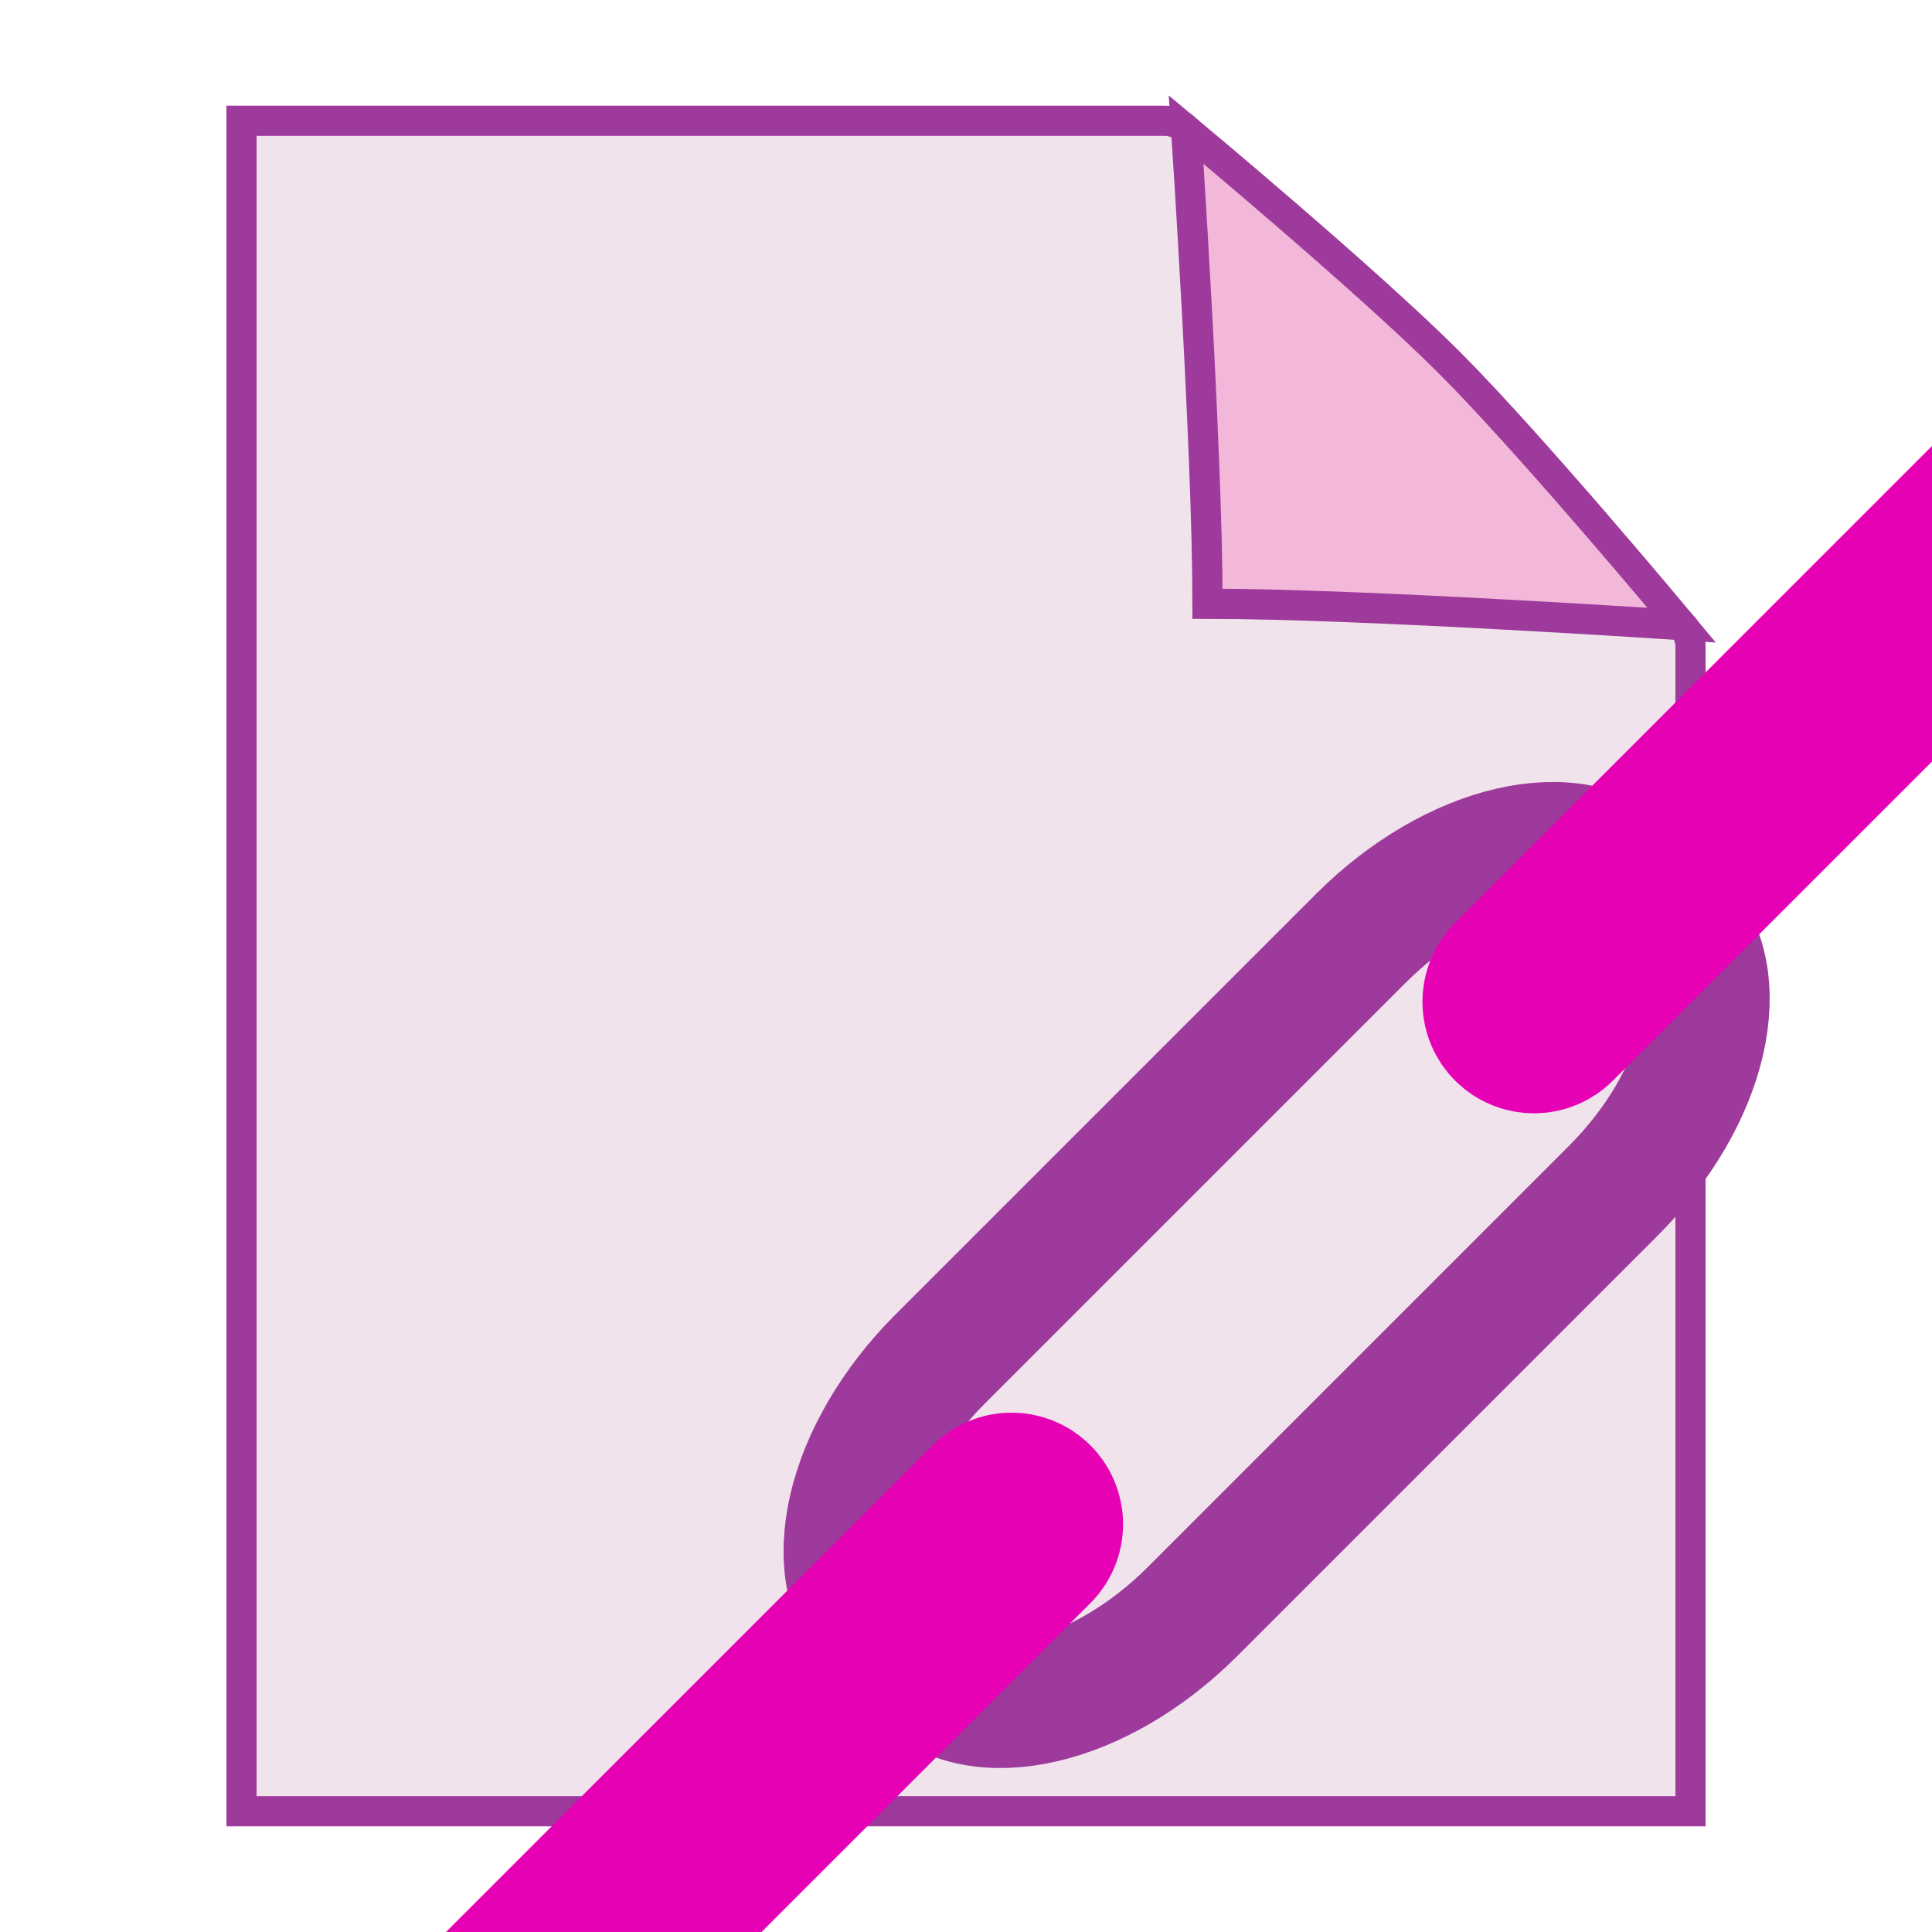 <?xml version="1.0" encoding="UTF-8" standalone="no"?>
<svg
   xmlns:dc="http://purl.org/dc/elements/1.1/"
   xmlns:cc="http://creativecommons.org/ns#"
   xmlns:rdf="http://www.w3.org/1999/02/22-rdf-syntax-ns#"
   xmlns:svg="http://www.w3.org/2000/svg"
   xmlns="http://www.w3.org/2000/svg"
   xmlns:xlink="http://www.w3.org/1999/xlink"
   xmlns:sodipodi="http://sodipodi.sourceforge.net/DTD/sodipodi-0.dtd"
   xmlns:inkscape="http://www.inkscape.org/namespaces/inkscape"
   height="16"
   width="16"
   version="1.1"
   id="svg150"
   sodipodi:docname="sc_linkdialog.svg"
   inkscape:export-filename="/home/annisaauliarasyidah/Desktop/4_242 (aulia)/sc_linkdialog.png"
   inkscape:export-xdpi="96"
   inkscape:export-ydpi="96"
   inkscape:version="0.92.4 (unknown)">
  <defs
     id="defs154">
    <clipPath
       clipPathUnits="userSpaceOnUse"
       id="clipPath1070">
      <rect
         style="opacity:1;fill:#f3b7d9;fill-opacity:1;fill-rule:evenodd;stroke:#9d3a9b;stroke-width:0.25;stroke-linecap:round;stroke-linejoin:miter;stroke-miterlimit:4;stroke-dasharray:none;stroke-opacity:1;paint-order:stroke fill markers"
         id="rect1072"
         width="16"
         height="16"
         x="0"
         y="0"
         ry="0"
         rx="0" />
    </clipPath>
  </defs>
  <sodipodi:namedview
     pagecolor="#ffffff"
     bordercolor="#666666"
     borderopacity="1"
     objecttolerance="10"
     gridtolerance="10"
     guidetolerance="10"
     inkscape:pageopacity="0"
     inkscape:pageshadow="2"
     inkscape:window-width="1366"
     inkscape:window-height="707"
     id="namedview152"
     showgrid="true"
     inkscape:zoom="10.429825"
     inkscape:cx="12.655942"
     inkscape:cy="8.7395879"
     inkscape:window-x="0"
     inkscape:window-y="0"
     inkscape:window-maximized="1"
     inkscape:current-layer="svg150">
    <inkscape:grid
       type="xygrid"
       id="grid1045"
       spacingx="0.5"
       spacingy="0.5"
       empspacing="2" />
  </sodipodi:namedview>
  <filter
     id="a">
    <feGaussianBlur
       stdDeviation="1.039"
       id="feGaussianBlur2" />
  </filter>
  <filter
     id="b">
    <feGaussianBlur
       stdDeviation=".501"
       id="feGaussianBlur5" />
  </filter>
  <radialGradient
     id="c"
     cx="102"
     cy="112.305"
     gradientUnits="userSpaceOnUse"
     r="139.559"
     gradientTransform="matrix(0.125,0,0,-0.125,-2e-7,16)">
    <stop
       offset="0"
       stop-color="#00537d"
       id="stop8" />
    <stop
       offset=".015"
       stop-color="#186389"
       id="stop10" />
    <stop
       offset=".056"
       stop-color="#558ca8"
       id="stop12" />
    <stop
       offset=".096"
       stop-color="#89afc3"
       id="stop14" />
    <stop
       offset=".136"
       stop-color="#b3ccd8"
       id="stop16" />
    <stop
       offset=".174"
       stop-color="#d4e2e9"
       id="stop18" />
    <stop
       offset=".21"
       stop-color="#ecf2f5"
       id="stop20" />
    <stop
       offset=".243"
       stop-color="#fafcfd"
       id="stop22" />
    <stop
       offset=".272"
       stop-color="#fff"
       id="stop24" />
  </radialGradient>
  <radialGradient
     id="d"
     cx="102"
     cy="112.305"
     gradientTransform="matrix(0.122,0,0,-0.123,0.085,15.855)"
     gradientUnits="userSpaceOnUse"
     r="139.559">
    <stop
       offset="0"
       stop-color="#535557"
       id="stop27" />
    <stop
       offset=".114"
       stop-color="#898a8c"
       id="stop29" />
    <stop
       offset=".203"
       stop-color="#ececec"
       id="stop31" />
    <stop
       offset=".236"
       stop-color="#fafafa"
       id="stop33" />
    <stop
       offset=".272"
       stop-color="#fff"
       id="stop35" />
    <stop
       offset=".531"
       stop-color="#fafafa"
       id="stop37" />
    <stop
       offset=".845"
       stop-color="#ebecec"
       id="stop39" />
    <stop
       offset="1"
       stop-color="#e1e2e3"
       id="stop41" />
  </radialGradient>
  <filter
     id="e"
     height="1.247"
     width="1.247"
     x="-.124"
     y="-.124">
    <feGaussianBlur
       stdDeviation="1.772"
       id="feGaussianBlur44" />
  </filter>
  <filter
     id="f">
    <feGaussianBlur
       stdDeviation=".906"
       id="feGaussianBlur47" />
  </filter>
  <linearGradient
     id="g"
     gradientUnits="userSpaceOnUse"
     x1="85.22"
     x2="61.336"
     y1="93.22"
     y2="69.336">
    <stop
       offset="0"
       id="stop50" />
    <stop
       offset="1"
       stop-color="#393b38"
       id="stop52" />
  </linearGradient>
  <filter
     id="h">
    <feGaussianBlur
       stdDeviation=".49"
       id="feGaussianBlur55" />
  </filter>
  <linearGradient
     id="i"
     gradientUnits="userSpaceOnUse"
     x1="96"
     x2="88"
     y1="104"
     y2="96"
     gradientTransform="matrix(0.125,0,0,-0.125,-0.085,16)">
    <stop
       offset="0"
       stop-color="#888a85"
       id="stop58" />
    <stop
       offset=".007"
       stop-color="#8c8e89"
       id="stop60" />
    <stop
       offset=".067"
       stop-color="#abaca9"
       id="stop62" />
    <stop
       offset=".135"
       stop-color="#c5c6c4"
       id="stop64" />
    <stop
       offset=".211"
       stop-color="#dbdbda"
       id="stop66" />
    <stop
       offset=".301"
       stop-color="#ebebeb"
       id="stop68" />
    <stop
       offset=".412"
       stop-color="#f7f7f6"
       id="stop70" />
    <stop
       offset=".568"
       stop-color="#fdfdfd"
       id="stop72" />
    <stop
       offset="1"
       stop-color="#fff"
       id="stop74" />
  </linearGradient>
  <linearGradient
     id="j"
     gradientUnits="userSpaceOnUse"
     x1="64"
     x2="64"
     xlink:href="#o"
     y1="83.73"
     y2="-62.17" />
  <linearGradient
     id="k"
     gradientUnits="userSpaceOnUse"
     x1="64"
     x2="64"
     xlink:href="#m"
     y1="24"
     y2="-52" />
  <radialGradient
     id="l"
     cx="66"
     cy="-10.851"
     gradientTransform="matrix(46 -0 0 14.036 -2969.997 154.889)"
     gradientUnits="userSpaceOnUse"
     r="2"
     spreadMethod="reflect"
     xlink:href="#n" />
  <linearGradient
     id="m">
    <stop
       offset="0"
       stop-color="#c8c8c8"
       id="stop80" />
    <stop
       offset="1"
       stop-color="#e4e4e4"
       id="stop82" />
  </linearGradient>
  <linearGradient
     id="n">
    <stop
       offset="0"
       stop-color="#fff"
       id="stop85" />
    <stop
       offset="1"
       stop-color="#fff"
       stop-opacity="0"
       id="stop87" />
  </linearGradient>
  <linearGradient
     id="o">
    <stop
       offset="0"
       id="stop90" />
    <stop
       offset="1"
       stop-color="#7c7c7c"
       id="stop92" />
  </linearGradient>
  <linearGradient
     id="p"
     gradientUnits="userSpaceOnUse"
     x1="70"
     x2="70"
     xlink:href="#o"
     y1="127"
     y2="32.952"
     gradientTransform="matrix(0.1,0,0,0.087,-21.438,-5.707)" />
  <linearGradient
     id="q"
     gradientTransform="matrix(0.1,0,0,0.087,-21.438,-5.707)"
     gradientUnits="userSpaceOnUse"
     x1="64"
     x2="64"
     xlink:href="#m"
     y1="100"
     y2="28" />
  <radialGradient
     id="r"
     cx="64"
     cy="54.4"
     gradientTransform="matrix(0.672,0,0,0.152,-58.068,-9.469)"
     gradientUnits="userSpaceOnUse"
     r="16"
     spreadMethod="reflect"
     xlink:href="#n" />
  <radialGradient
     id="s"
     cx="89.924"
     cy="-1.414"
     gradientUnits="userSpaceOnUse"
     r="113.807">
    <stop
       offset="0"
       stop-color="#fff"
       id="stop98" />
    <stop
       offset=".5"
       stop-color="#fff"
       id="stop100" />
    <stop
       offset="1"
       stop-opacity="0"
       id="stop102" />
  </radialGradient>
  <mask
     id="t"
     maskUnits="userSpaceOnUse">
    <path
       d="m9.924-81.414h160v160h-160z"
       fill="url(#s)"
       opacity=".6"
       transform="matrix(.707 .707 -.707 .707 0 0)"
       id="path105" />
  </mask>
  <clipPath
     id="u">
    <rect
       height="128"
       rx="4.833"
       ry="4.623"
       transform="matrix(-.707 -.707 -.707 .707 0 0)"
       width="128"
       x="-157.924"
       y="-65.414"
       id="rect108" />
  </clipPath>
  <g
     id="g1068"
     clip-path="url(#clipPath1070)">
    <path
       d="M 2,15 V 1 h 7.646 c 0.066,0 0.13,0.026 0.177,0.073 l 4.104,4.104 C 13.974,5.224 14,5.287 14,5.354 V 15 Z"
       id="path117"
       style="fill:#f0e3ec;stroke:#9d3a9b;stroke-width:0.25;stroke-opacity:1;fill-opacity:1;stroke-miterlimit:4;stroke-dasharray:none"
       inkscape:connector-curvature="0" />
    <path
       inkscape:connector-curvature="0"
       style="fill:#f3b7d9;fill-opacity:1;stroke:#9d3a9b;stroke-width:0.25;stroke-opacity:1;stroke-miterlimit:4;stroke-dasharray:none"
       id="path127"
       d="m 9.823,1.073 c 0,0 1.489,1.239 2.177,1.927 0.688,0.688 1.927,2.177 1.927,2.177 C 13.927,5.177 11.281,5 10,5 10,3.719 9.823,1.073 9.823,1.073 Z" />
    <path
       id="rect135"
       d="m -15.049,-4.444 h 0.208 c 0.761,0 1.374,0.879 1.374,1.971 v 4.927 c 0,1.092 -0.613,1.971 -1.374,1.971 h -0.208 c -0.761,0 -1.374,-0.879 -1.374,-1.971 v -4.927 c 0,-1.092 0.613,-1.971 1.374,-1.971 z"
       style="fill:none;stroke:url(#q);stroke-width:0.697;stroke-linecap:round;stroke-linejoin:round"
       transform="matrix(-0.707,-0.707,-0.707,0.707,0,0)" />
    <path
       id="rect137"
       d="m -15.191,-4.444 h 0.493 c 0.682,0 1.232,0.879 1.232,1.971 v 4.927 c 0,1.092 -0.549,1.971 -1.232,1.971 h -0.493 c -0.682,0 -1.232,-0.879 -1.232,-1.971 v -4.927 c 0,-1.092 0.549,-1.971 1.232,-1.971 z"
       style="fill:#f0e3ec;stroke:#9d3a9b;stroke-width:1.045;stroke-linecap:round;stroke-linejoin:round;fill-opacity:1;stroke-opacity:1"
       transform="matrix(-0.707,-0.707,-0.707,0.707,0,0)" />
    <path
       inkscape:connector-curvature="0"
       id="path1043"
       d="M 18,3 C 17.932,2.932 17.822,2.932 17.754,3 l -5.173,5.173 c -0.068,0.068 -0.068,0.178 0,0.246 0.068,0.068 0.178,0.068 0.246,0 L 18,3.246 C 18.068,3.178 18.068,3.068 18,3 Z"
       style="fill:#f0e3ec;fill-opacity:1;stroke:#e602b4;stroke-width:1.5;stroke-linecap:round;stroke-miterlimit:4;stroke-dasharray:none;stroke-opacity:1;paint-order:stroke fill markers" />
    <path
       style="fill:#f0e3ec;fill-opacity:1;stroke:#e602b4;stroke-width:1.5;stroke-linecap:round;stroke-miterlimit:4;stroke-dasharray:none;stroke-opacity:1;paint-order:stroke fill markers"
       d="m 8.5,12.5 c -0.068,-0.068 -0.178,-0.068 -0.246,0 l -5.173,5.173 c -0.068,0.068 -0.068,0.178 0,0.246 0.068,0.068 0.178,0.068 0.246,0 L 8.5,12.746 C 8.568,12.678 8.568,12.568 8.5,12.5 Z"
       id="path1047"
       inkscape:connector-curvature="0" />
  </g>
</svg>
